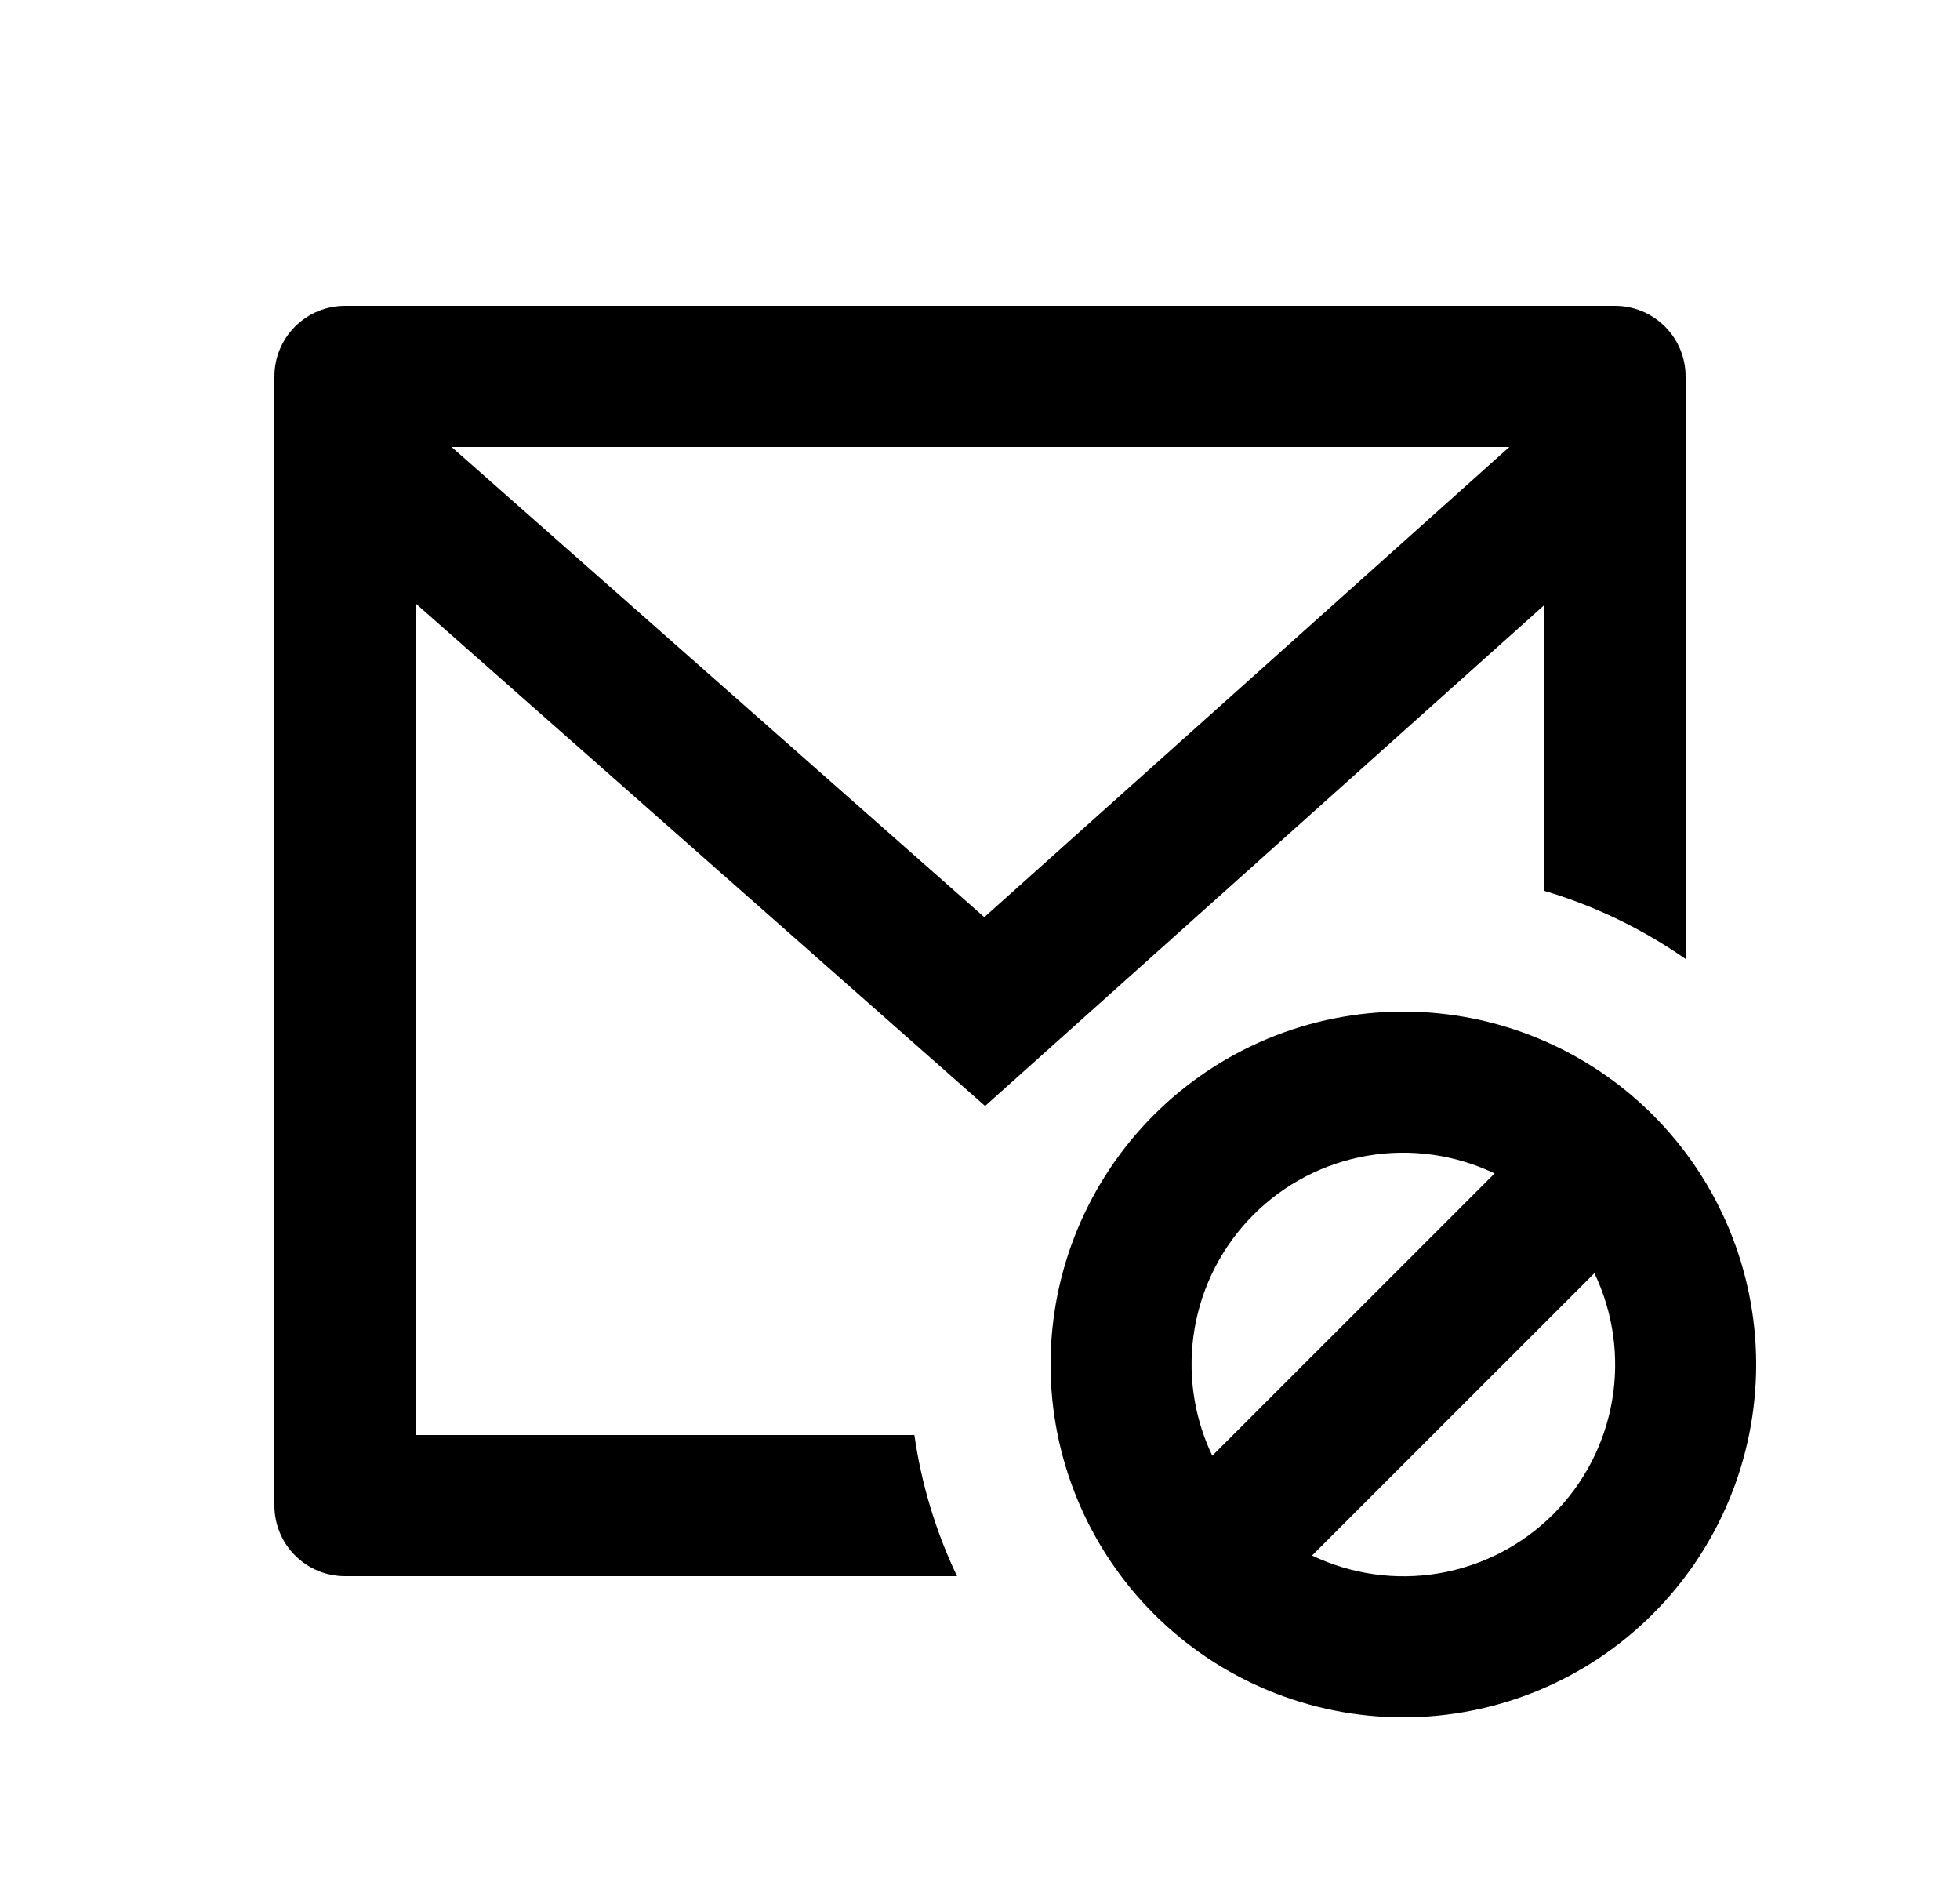 <svg width="25" height="24" viewBox="0 0 25 24" fill="none" xmlns="http://www.w3.org/2000/svg">
<path d="M19.7 7.714L12.565 14.104L5.3 7.694V18.3H11.663C11.752 18.924 11.936 19.531 12.207 20.1H4.4C4.161 20.1 3.932 20.005 3.764 19.836C3.595 19.668 3.5 19.439 3.5 19.2V4.8C3.5 4.561 3.595 4.332 3.764 4.164C3.932 3.995 4.161 3.9 4.4 3.9H20.6C20.839 3.9 21.068 3.995 21.236 4.164C21.405 4.332 21.5 4.561 21.5 4.8V12.229C20.95 11.846 20.343 11.552 19.7 11.361V7.714ZM19.251 5.7H5.76L12.555 11.696L19.252 5.7H19.251ZM16.736 19.837C17.24 20.078 17.807 20.157 18.357 20.063C18.908 19.968 19.416 19.706 19.811 19.311C20.206 18.916 20.469 18.408 20.563 17.857C20.657 17.306 20.578 16.74 20.337 16.236L16.736 19.836V19.837ZM15.463 18.564L19.064 14.964C18.56 14.723 17.993 14.644 17.443 14.738C16.892 14.832 16.384 15.095 15.989 15.49C15.594 15.885 15.331 16.393 15.237 16.944C15.143 17.494 15.222 18.061 15.463 18.564V18.564ZM17.9 21.9C16.706 21.9 15.562 21.426 14.718 20.582C13.874 19.738 13.4 18.593 13.4 17.4C13.4 16.206 13.874 15.062 14.718 14.218C15.562 13.374 16.706 12.9 17.9 12.9C19.093 12.9 20.238 13.374 21.082 14.218C21.926 15.062 22.4 16.206 22.4 17.4C22.4 18.593 21.926 19.738 21.082 20.582C20.238 21.426 19.093 21.9 17.9 21.9Z" fill="#0A0D14" style="fill:#0A0D14;fill:color(display-p3 0.039 0.051 0.078);fill-opacity:1;"/>
</svg>
